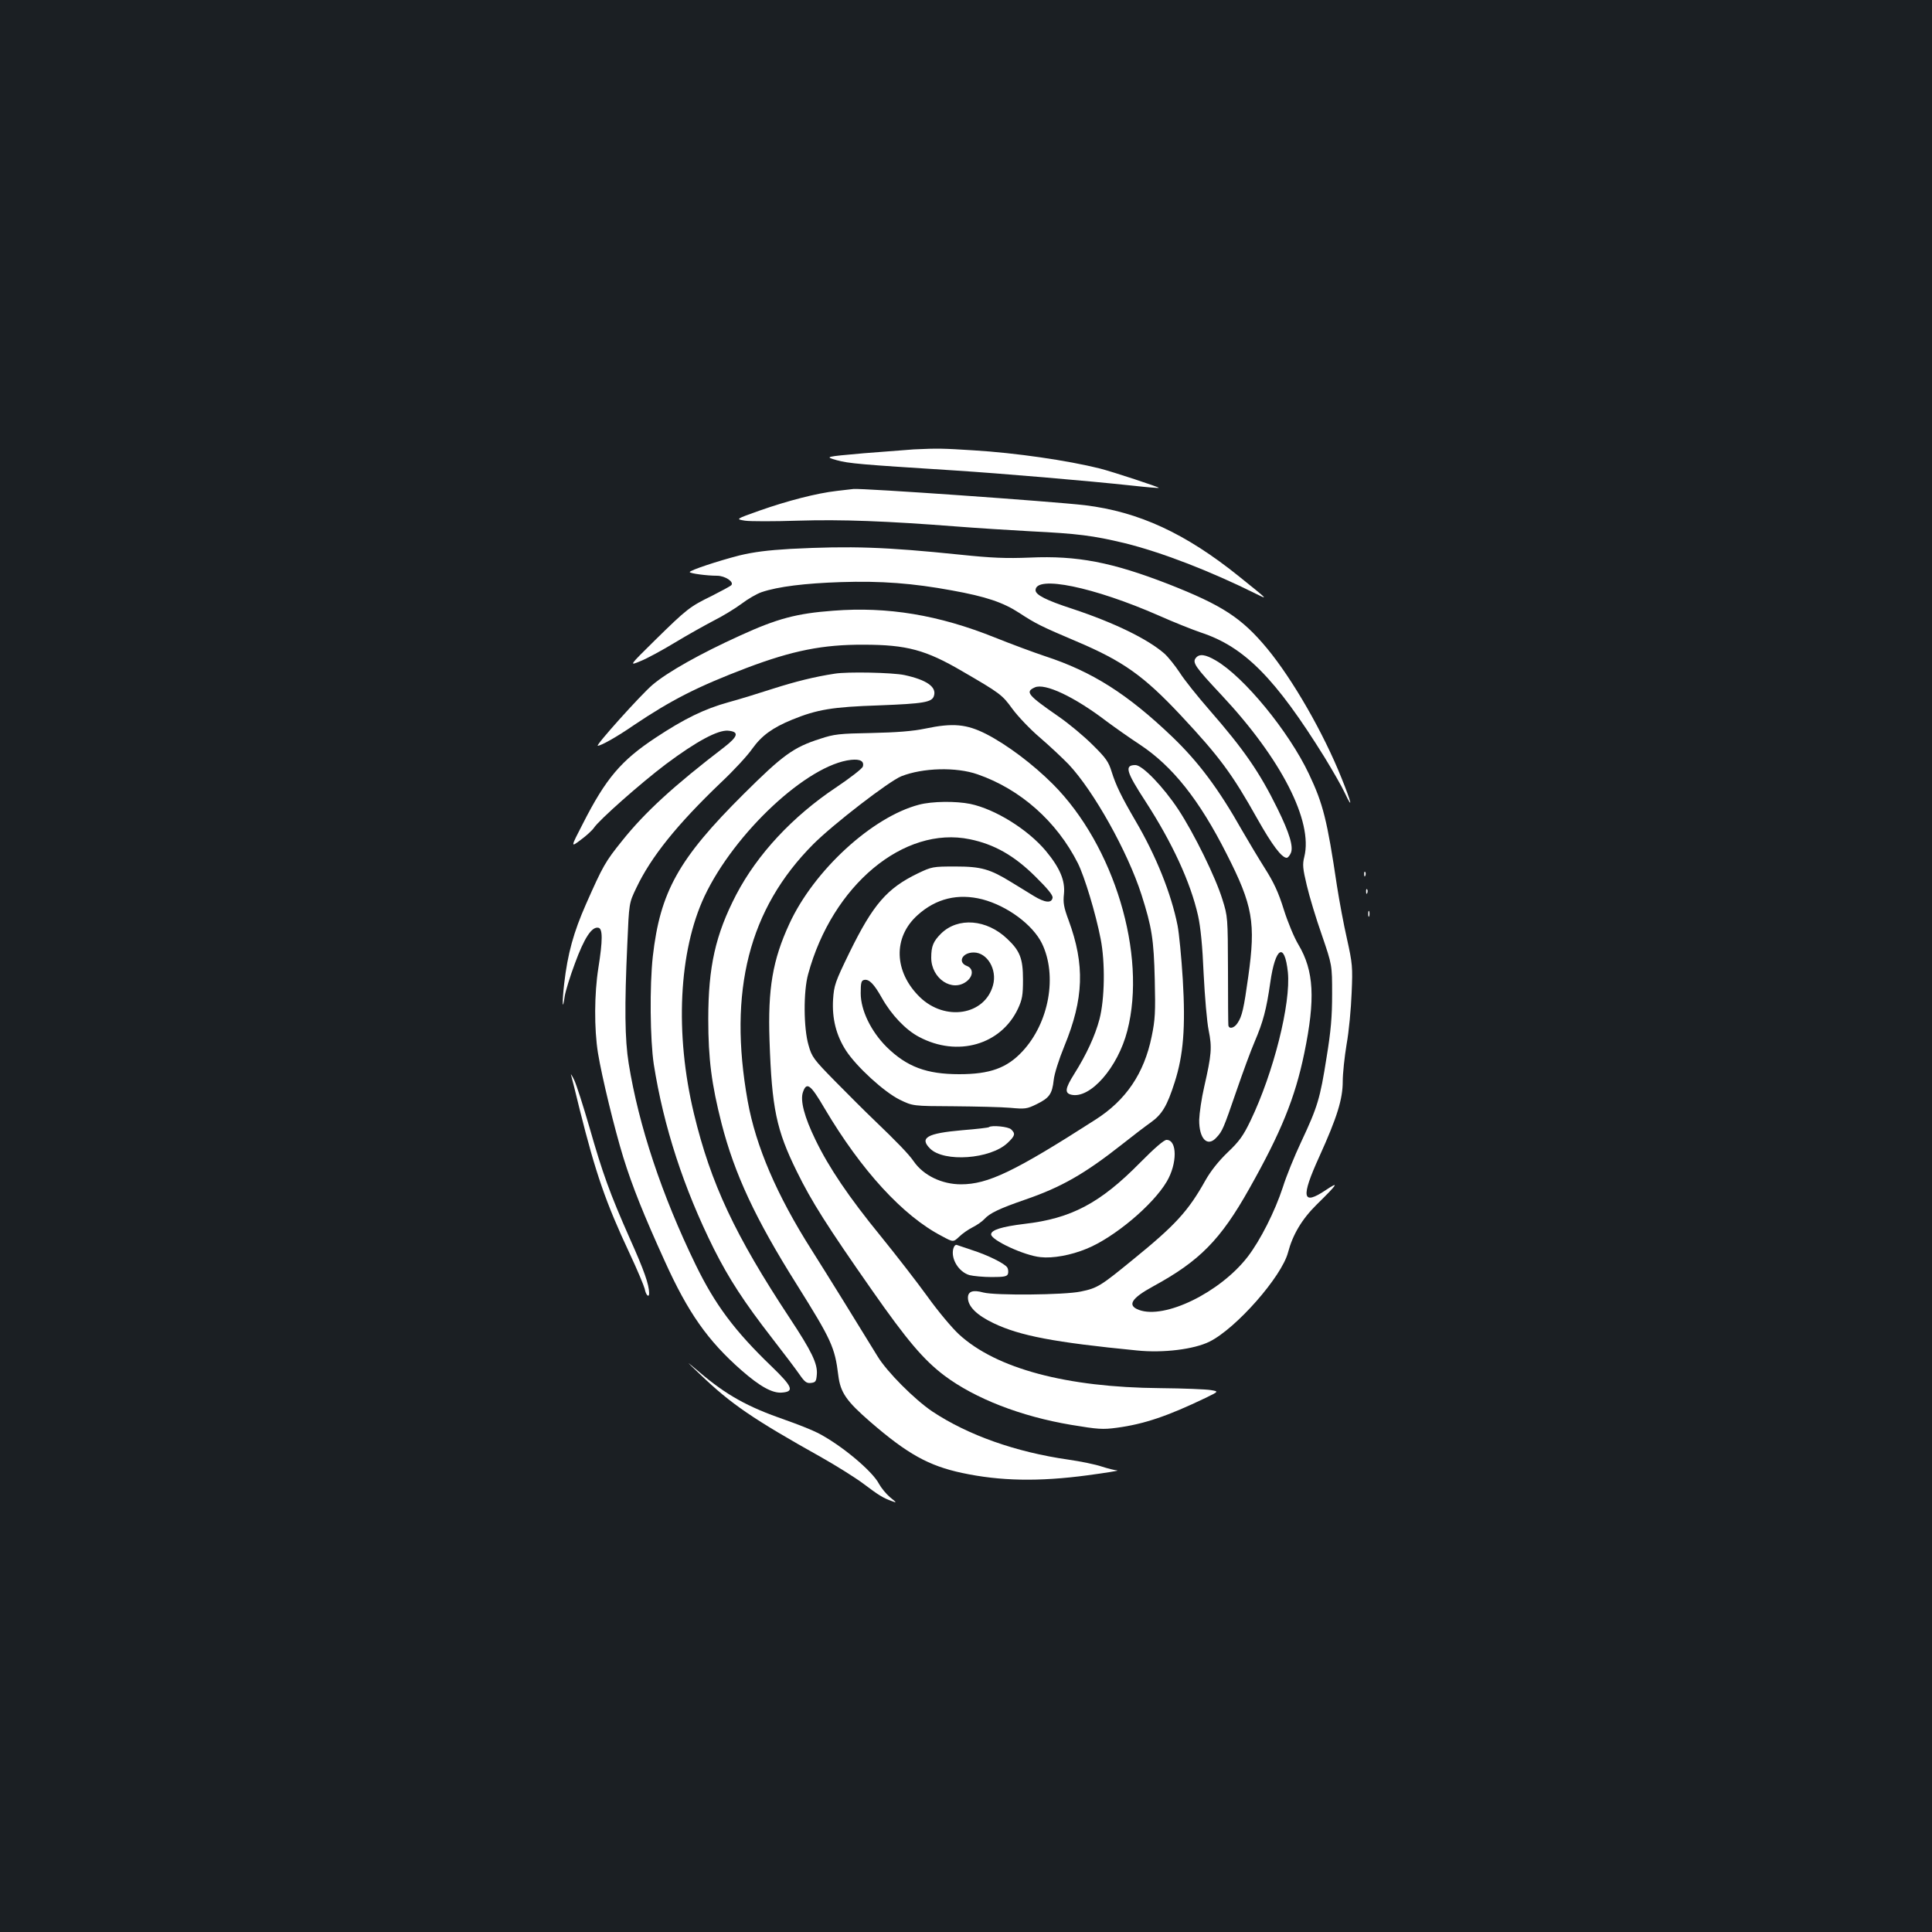 <?xml version="1.0" standalone="no"?>
<!DOCTYPE svg PUBLIC "-//W3C//DTD SVG 20010904//EN"
 "http://www.w3.org/TR/2001/REC-SVG-20010904/DTD/svg10.dtd">
<svg version="1.0" xmlns="http://www.w3.org/2000/svg"
 width="1000pt" height="1000pt" viewBox="0 0 1000 1000"
 preserveAspectRatio="xMidYMid meet">
<rect width="100%" height="100%" fill="#1b1f23"/>
<g transform="translate(0,1000) scale(0.1,-0.1)"
fill="#ffffff" stroke="none">
<path d="M4730 7674 c-30 -2 -147 -11 -259 -20 -203 -18 -203 -18 -140 -36 63
-17 118 -22 609 -53 247 -16 684 -53 925 -79 72 -8 131 -13 133 -11 4 3 -238
83 -305 100 -168 42 -437 81 -653 94 -158 10 -185 11 -310 5z"/>
<path d="M4331 7459 c-105 -12 -255 -51 -400 -102 -124 -44 -124 -44 -75 -52
27 -4 150 -4 274 0 227 7 459 -2 820 -30 102 -8 275 -19 385 -25 243 -12 322
-22 485 -61 191 -47 443 -144 684 -264 61 -30 60 -30 -89 90 -279 225 -521
336 -799 370 -173 20 -1152 89 -1199 84 -7 -1 -45 -5 -86 -10z"/>
<path d="M4092 7159 c-119 -7 -190 -16 -265 -34 -113 -29 -257 -77 -257 -86 0
-7 88 -19 141 -19 42 0 90 -32 74 -49 -6 -6 -51 -30 -100 -55 -115 -56 -130
-68 -294 -229 -136 -134 -136 -134 -76 -109 33 13 114 57 180 97 66 40 156 90
200 113 44 22 108 61 142 86 34 26 81 53 105 61 85 29 226 46 409 52 210 7
375 -6 576 -43 177 -32 265 -62 348 -116 87 -57 116 -71 295 -147 243 -103
349 -178 543 -385 200 -214 265 -302 396 -536 75 -133 125 -200 151 -200 6 0
15 11 21 24 15 32 -6 103 -69 231 -93 189 -174 306 -352 510 -61 70 -131 157
-154 194 -24 36 -59 80 -79 98 -86 75 -257 159 -477 232 -135 44 -190 72 -190
96 0 79 301 17 640 -132 74 -33 172 -72 216 -87 225 -74 385 -236 640 -646 42
-69 90 -152 105 -185 44 -93 34 -49 -17 77 -94 235 -253 511 -385 671 -132
159 -232 224 -512 334 -291 113 -472 148 -716 137 -124 -5 -198 -2 -361 15
-388 40 -563 46 -878 30z"/>
<path d="M4313 6839 c-190 -14 -291 -41 -483 -129 -203 -92 -376 -189 -453
-255 -60 -51 -297 -315 -283 -315 17 0 99 46 186 106 195 131 330 200 585 297
238 90 395 121 605 120 223 0 322 -27 510 -137 198 -115 207 -122 260 -195 28
-38 92 -106 143 -149 51 -44 117 -106 148 -138 130 -138 306 -453 377 -674 54
-169 64 -232 69 -440 4 -170 2 -208 -16 -295 -39 -191 -133 -330 -292 -431
-419 -269 -556 -334 -695 -334 -99 0 -194 46 -244 118 -26 38 -85 99 -210 219
-41 39 -129 127 -196 195 -113 115 -122 127 -139 188 -26 88 -27 279 -2 368
125 460 496 769 837 698 127 -26 230 -85 338 -192 63 -62 93 -98 90 -111 -5
-29 -39 -26 -98 10 -30 19 -82 50 -114 70 -112 69 -157 82 -291 82 -117 0
-122 -1 -195 -36 -159 -77 -231 -160 -353 -409 -75 -154 -80 -170 -85 -243 -6
-99 16 -186 67 -265 55 -84 197 -214 278 -254 68 -33 68 -33 279 -34 116 -1
248 -4 293 -8 77 -7 86 -6 137 19 65 32 80 52 88 125 3 31 27 107 55 175 101
246 107 421 22 652 -25 67 -29 91 -24 136 7 69 -21 135 -94 223 -93 111 -262
216 -391 243 -74 15 -197 14 -265 -4 -242 -63 -544 -340 -671 -616 -87 -188
-112 -336 -103 -604 12 -352 35 -463 142 -680 75 -153 156 -281 389 -614 181
-259 267 -360 374 -441 159 -119 395 -211 656 -255 139 -23 163 -25 237 -15
141 19 262 60 458 154 70 34 70 34 28 41 -23 4 -141 9 -262 10 -485 4 -848
101 -1041 278 -35 32 -109 120 -164 197 -55 76 -163 215 -240 310 -166 203
-270 357 -339 500 -58 119 -80 204 -65 247 19 55 39 41 112 -84 190 -321 406
-557 607 -661 59 -32 59 -32 90 -3 16 16 48 38 70 49 22 11 49 30 60 42 28 31
79 55 212 101 186 64 307 133 501 286 54 43 121 94 148 113 59 42 85 86 124
208 45 140 57 283 42 534 -7 112 -19 237 -27 278 -33 165 -111 360 -218 542
-74 127 -101 183 -123 253 -16 52 -29 71 -99 140 -44 44 -122 109 -174 145
-163 113 -176 129 -125 152 52 24 206 -49 371 -175 43 -32 121 -87 173 -121
169 -112 307 -285 449 -566 136 -267 151 -356 112 -635 -23 -165 -32 -206 -56
-241 -17 -26 -44 -32 -47 -11 -1 6 -2 136 -2 287 -1 271 -1 276 -29 365 -35
114 -147 342 -228 465 -78 118 -186 230 -222 230 -58 0 -49 -33 52 -188 138
-213 233 -418 272 -591 13 -58 23 -157 29 -301 6 -118 17 -250 26 -293 18 -89
15 -125 -23 -292 -14 -60 -25 -138 -26 -171 -1 -99 43 -144 90 -91 30 32 36
46 102 238 33 96 75 211 95 257 44 103 61 167 81 307 26 183 74 212 91 53 16
-162 -74 -520 -193 -768 -38 -79 -58 -107 -119 -165 -47 -45 -88 -97 -115
-145 -89 -159 -155 -231 -374 -409 -169 -138 -184 -148 -271 -166 -85 -18
-443 -21 -504 -5 -54 15 -80 6 -80 -27 0 -45 45 -90 133 -132 136 -65 313 -99
742 -141 136 -14 296 6 376 46 138 69 373 336 406 462 24 91 71 171 148 247
110 108 119 123 47 75 -122 -82 -130 -39 -33 174 92 203 121 297 121 389 0 40
9 126 20 192 12 66 23 185 26 265 6 136 4 153 -24 280 -17 74 -40 198 -52 275
-51 343 -72 425 -145 579 -104 220 -337 504 -483 588 -53 31 -84 35 -102 13
-20 -24 -4 -47 132 -192 310 -331 475 -654 429 -838 -10 -40 -8 -60 13 -148
13 -56 48 -172 78 -257 53 -155 53 -155 53 -305 0 -117 -6 -190 -29 -330 -33
-210 -46 -254 -131 -435 -35 -74 -78 -180 -95 -235 -41 -125 -116 -274 -182
-360 -143 -185 -430 -325 -563 -275 -62 23 -40 60 74 122 240 131 348 240 497
505 164 291 237 469 285 702 58 281 50 426 -30 561 -22 36 -56 118 -76 182
-28 90 -52 141 -99 215 -34 54 -86 141 -116 193 -123 218 -226 355 -361 485
-233 223 -416 339 -661 419 -57 19 -173 62 -258 96 -291 117 -556 161 -837
139z m772 -1494 c129 -34 260 -131 308 -228 81 -167 37 -411 -101 -559 -80
-86 -168 -118 -327 -118 -169 0 -271 38 -376 141 -81 81 -134 190 -134 278 0
55 3 66 18 69 26 5 51 -21 92 -94 49 -87 123 -165 192 -201 199 -106 424 -41
512 146 22 48 26 69 26 151 0 109 -16 149 -82 211 -106 101 -254 113 -342 27
-40 -40 -51 -65 -51 -125 0 -108 109 -181 184 -122 34 27 35 66 1 79 -50 19
-25 70 35 70 70 0 122 -88 100 -169 -42 -156 -248 -189 -379 -62 -134 131
-140 309 -12 424 96 87 210 114 336 82z"/>
<path d="M4320 6513 c-105 -16 -204 -41 -320 -78 -74 -24 -178 -56 -230 -70
-123 -34 -228 -85 -376 -183 -179 -118 -258 -211 -377 -445 -64 -124 -64 -124
-11 -84 29 21 60 50 68 62 27 41 243 232 373 330 158 118 268 177 321 173 59
-5 53 -29 -19 -85 -260 -199 -411 -337 -529 -485 -87 -108 -99 -129 -187 -328
-64 -145 -95 -256 -113 -413 -11 -97 -9 -149 3 -63 4 25 27 101 53 170 48 131
87 191 121 184 23 -4 23 -64 0 -209 -21 -132 -22 -314 -2 -439 20 -123 86
-394 131 -540 47 -152 108 -303 214 -536 121 -268 223 -413 397 -566 97 -85
161 -120 210 -116 66 5 56 30 -55 137 -190 183 -291 318 -392 526 -174 358
-294 718 -346 1041 -20 124 -22 294 -7 619 9 211 9 211 46 288 76 161 211 329
439 547 65 61 138 140 162 175 49 68 104 108 206 150 130 53 209 66 450 74
231 9 274 16 284 49 15 46 -37 83 -153 108 -61 13 -296 18 -361 7z"/>
<path d="M4790 6229 c-68 -14 -148 -20 -280 -23 -166 -3 -193 -6 -265 -30
-138 -44 -193 -84 -396 -286 -337 -335 -432 -506 -470 -840 -17 -152 -14 -434
5 -559 51 -323 155 -642 311 -955 78 -155 156 -275 301 -462 60 -77 124 -162
142 -188 27 -39 37 -47 60 -44 24 3 27 8 30 45 4 55 -27 119 -140 290 -284
430 -409 697 -496 1058 -100 415 -79 841 54 1125 155 329 534 683 759 707 48
5 69 -7 61 -35 -4 -11 -66 -59 -139 -108 -225 -150 -407 -346 -516 -554 -108
-208 -145 -374 -145 -645 0 -206 17 -337 69 -541 67 -260 174 -491 388 -831
181 -289 198 -326 216 -472 11 -89 42 -133 165 -240 193 -167 303 -228 476
-265 197 -42 396 -46 650 -12 96 13 165 24 153 25 -13 1 -49 10 -80 20 -32 11
-110 27 -173 36 -273 39 -520 127 -704 249 -92 62 -235 205 -284 286 -99 162
-260 422 -341 550 -180 283 -289 537 -331 771 -102 569 6 995 340 1330 104
104 391 325 455 351 111 44 284 49 395 10 222 -77 410 -244 519 -460 34 -68
92 -258 118 -392 24 -122 21 -311 -6 -415 -23 -87 -68 -184 -131 -284 -47 -75
-50 -98 -16 -107 98 -24 242 140 291 331 102 394 -68 958 -385 1276 -104 104
-237 204 -346 260 -101 51 -171 58 -314 28z"/>
<path d="M7061 5474 c0 -11 3 -14 6 -6 3 7 2 16 -1 19 -3 4 -6 -2 -5 -13z"/>
<path d="M7071 5384 c0 -11 3 -14 6 -6 3 7 2 16 -1 19 -3 4 -6 -2 -5 -13z"/>
<path d="M7082 5270 c0 -14 2 -19 5 -12 2 6 2 18 0 25 -3 6 -5 1 -5 -13z"/>
<path d="M2956 4435 c3 -11 24 -92 45 -180 82 -327 134 -479 258 -743 40 -85
74 -167 78 -183 6 -33 23 -49 23 -22 -1 45 -25 115 -99 280 -105 237 -142 340
-210 578 -32 110 -67 220 -79 245 -12 25 -20 36 -16 25z"/>
<path d="M5119 4166 c-3 -3 -65 -10 -139 -16 -182 -16 -222 -39 -166 -95 72
-72 312 -55 401 29 39 37 42 48 19 70 -14 15 -103 23 -115 12z"/>
<path d="M5901 3982 c-207 -210 -356 -289 -600 -317 -114 -14 -171 -31 -171
-54 0 -30 172 -110 256 -118 64 -7 157 10 237 43 142 57 344 226 416 348 55
93 55 216 -1 216 -13 0 -62 -42 -137 -118z"/>
<path d="M4934 3536 c-13 -53 29 -120 84 -136 20 -5 72 -10 115 -10 63 0 79 3
84 16 3 9 2 24 -3 33 -13 21 -102 65 -184 91 -36 12 -70 24 -77 26 -7 3 -15
-5 -19 -20z"/>
<path d="M3625 2885 c160 -153 271 -229 628 -429 76 -43 172 -103 215 -135 81
-61 102 -74 149 -91 26 -10 25 -8 -10 20 -21 18 -46 49 -57 69 -34 67 -200
205 -319 265 -29 15 -105 45 -168 67 -193 67 -302 127 -443 247 -75 63 -75 63
5 -13z"/>
</g>
</svg>
